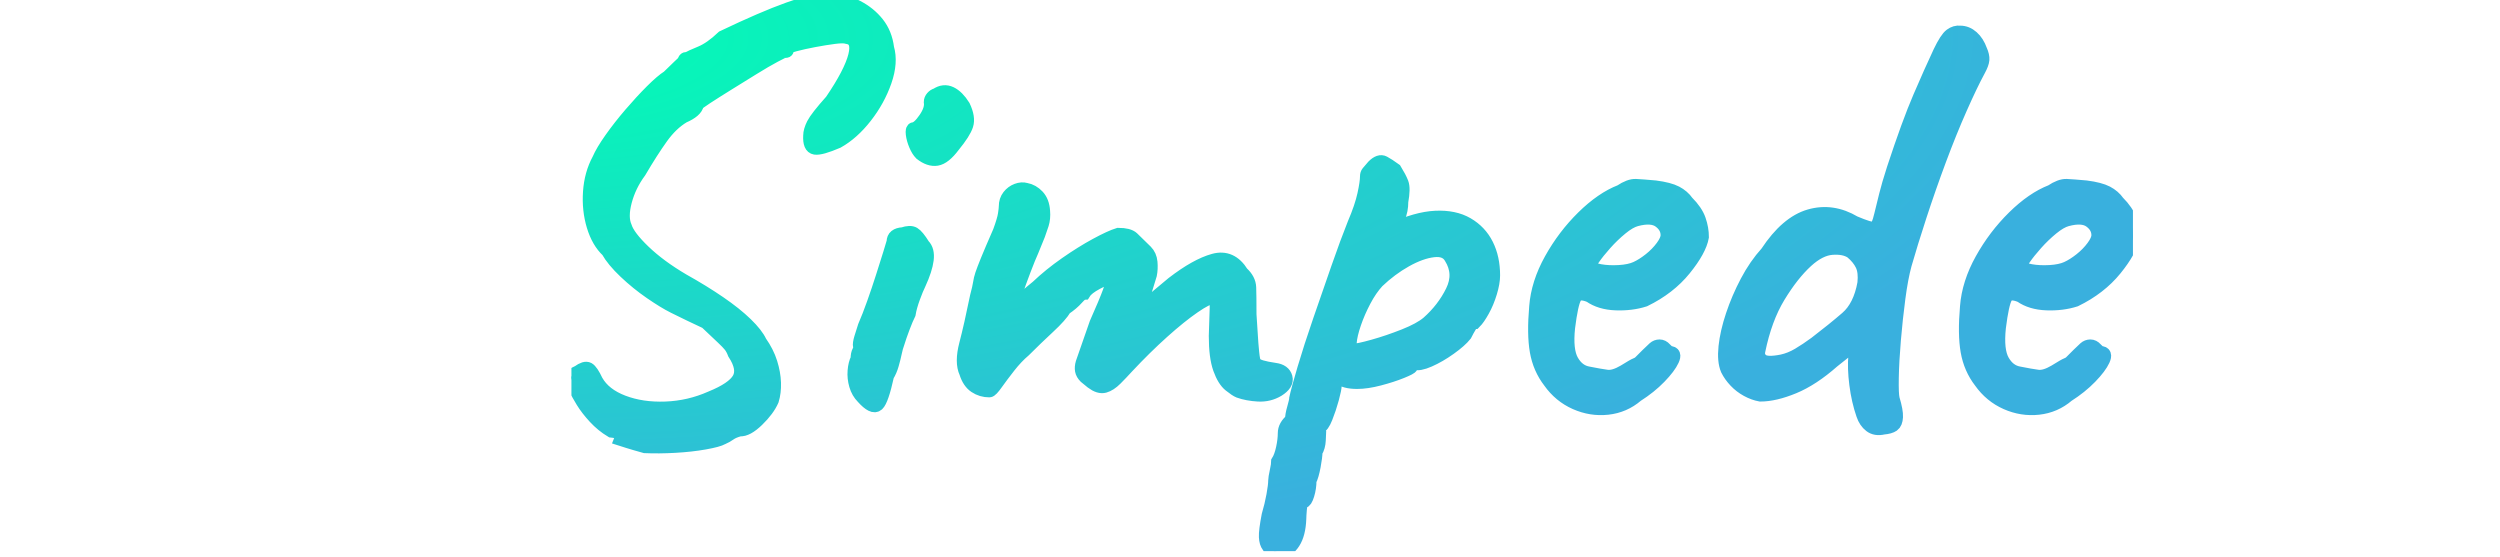 <svg xmlns="http://www.w3.org/2000/svg" viewBox="0 0 175 39">
  <defs>
    <radialGradient id="a" cx="-4.619%" cy="6.646%" r="101.342%" fx="-4.619%" fy="6.646%" gradientTransform="matrix(.83 .534 -.558 .794 .03 .038)">
      <stop offset="0%" stop-color="#00FFB4" />
      <stop offset="100%" stop-color="#39b0deff" />
    </radialGradient>
  </defs>
  <svg transform="translate(40,0)" width="109.306" height="38.578" viewBox="0 0 109.306 38.578" xmlns="http://www.w3.org/2000/svg"><g id="svgGroup" stroke-linecap="round" fill-rule="evenodd" font-size="9pt" stroke="url(#a)" stroke-width="0.25mm" fill="#000"><path fill="url(#a)" d="M 5.146 31.248 Q 4.39 31.038 3.928 30.891 L 3.466 30.744 Q 3.55 30.534 3.403 30.366 Q 3.256 30.198 2.794 30.156 Q 2.164 29.778 1.639 29.211 Q 1.114 28.644 0.778 28.098 Q 0.442 27.552 0.274 27.174 Q -0.02 26.544 0.001 26.397 Q 0.022 26.25 0.484 26.04 Q 0.946 25.704 1.177 25.83 Q 1.408 25.956 1.744 26.67 Q 2.29 27.636 3.613 28.14 Q 4.936 28.644 6.595 28.581 Q 8.254 28.518 9.766 27.846 Q 11.32 27.216 11.719 26.523 Q 12.118 25.83 11.404 24.738 Q 11.278 24.402 11.11 24.192 Q 10.942 23.982 10.585 23.646 Q 10.228 23.31 9.43 22.554 Q 8.8 22.26 8.275 22.008 Q 7.75 21.756 7.162 21.462 Q 6.49 21.126 5.545 20.475 Q 4.6 19.824 3.76 19.026 Q 2.92 18.228 2.542 17.556 Q 1.87 16.926 1.534 15.813 Q 1.198 14.7 1.282 13.44 Q 1.366 12.18 1.912 11.172 Q 2.164 10.584 2.773 9.723 Q 3.382 8.862 4.138 7.98 Q 4.894 7.098 5.608 6.384 Q 6.322 5.67 6.784 5.376 Q 7.12 5.04 7.498 4.683 L 7.876 4.326 Q 7.918 4.116 8.023 4.116 L 8.128 4.116 Q 8.338 3.99 9.052 3.696 Q 9.766 3.402 10.606 2.604 Q 13.42 1.26 15.184 0.63 Q 16.948 0 18.082 0 Q 19.132 0.042 19.993 0.483 Q 20.854 0.924 21.421 1.638 Q 21.988 2.352 22.114 3.36 Q 22.408 4.368 21.946 5.691 Q 21.484 7.014 20.581 8.169 Q 19.678 9.324 18.628 9.912 Q 17.452 10.416 17.053 10.353 Q 16.654 10.29 16.696 9.492 Q 16.696 9.156 16.927 8.694 Q 17.158 8.232 18.208 7.056 Q 19.552 5.082 19.846 3.906 Q 20.14 2.73 19.3 2.604 Q 19.048 2.52 18.397 2.604 Q 17.746 2.688 16.969 2.835 Q 16.192 2.982 15.646 3.129 Q 15.1 3.276 15.1 3.36 L 15.1 3.486 Q 15.1 3.612 14.932 3.57 Q 14.848 3.57 14.218 3.906 Q 13.588 4.242 12.706 4.788 L 10.942 5.88 Q 10.06 6.426 9.451 6.825 Q 8.842 7.224 8.8 7.308 Q 8.716 7.77 7.834 8.148 Q 6.994 8.652 6.301 9.618 Q 5.608 10.584 4.768 12.012 Q 4.054 12.978 3.76 14.091 Q 3.466 15.204 3.76 15.876 Q 3.97 16.548 5.062 17.598 Q 6.154 18.648 7.792 19.614 Q 9.22 20.412 10.354 21.189 Q 11.488 21.966 12.223 22.68 Q 12.958 23.394 13.21 23.94 Q 13.714 24.654 13.945 25.389 Q 14.176 26.124 14.197 26.796 Q 14.218 27.468 14.05 28.014 Q 13.756 28.686 13.021 29.4 Q 12.286 30.114 11.782 30.072 Q 11.32 30.198 11.089 30.366 Q 10.858 30.534 10.564 30.66 Q 10.27 30.828 9.325 30.996 Q 8.38 31.164 7.246 31.227 Q 6.112 31.29 5.146 31.248 Z M 36.436 26.754 L 35.974 26.376 Q 35.764 26.166 35.722 25.935 Q 35.68 25.704 35.764 25.41 L 36.73 22.638 Q 37.402 21.126 37.654 20.433 Q 37.906 19.74 37.906 19.551 Q 37.906 19.362 37.78 19.404 Q 37.444 19.446 36.772 19.803 Q 36.1 20.16 35.89 20.496 Q 35.722 20.496 35.386 20.874 Q 35.05 21.252 34.546 21.588 Q 34.252 22.092 33.391 22.89 Q 32.53 23.688 31.69 24.528 Q 31.144 24.99 30.619 25.662 Q 30.094 26.334 29.737 26.838 Q 29.38 27.342 29.254 27.342 Q 28.708 27.342 28.267 27.048 Q 27.826 26.754 27.616 26.082 Q 27.28 25.368 27.616 24.087 Q 27.952 22.806 28.372 20.748 Q 28.54 20.118 28.582 19.824 Q 28.624 19.53 28.729 19.215 Q 28.834 18.9 29.107 18.228 Q 29.38 17.556 29.968 16.212 Q 30.262 15.414 30.325 15.015 Q 30.388 14.616 30.388 14.448 Q 30.388 14.028 30.619 13.734 Q 30.85 13.44 31.186 13.314 Q 31.522 13.188 31.816 13.272 Q 32.278 13.356 32.635 13.734 Q 32.992 14.112 33.034 14.784 Q 33.076 15.288 32.95 15.687 Q 32.824 16.086 32.698 16.422 L 32.236 17.556 Q 32.026 18.018 31.69 18.9 Q 31.354 19.782 31.102 20.517 Q 30.85 21.252 30.85 21.378 Q 30.892 21.504 31.144 21.315 Q 31.396 21.126 31.795 20.769 Q 32.194 20.412 32.614 20.076 Q 33.496 19.236 34.609 18.459 Q 35.722 17.682 36.73 17.136 Q 37.738 16.59 38.284 16.422 Q 38.998 16.422 39.271 16.674 Q 39.544 16.926 40.216 17.598 Q 40.51 17.892 40.552 18.354 Q 40.594 18.816 40.51 19.236 Q 40.468 19.404 40.258 20.055 Q 40.048 20.706 39.859 21.294 L 39.67 21.882 L 40.153 21.462 Q 40.636 21.042 41.224 20.559 Q 41.812 20.076 42.106 19.824 Q 43.744 18.564 44.962 18.228 Q 46.18 17.892 46.936 19.11 Q 47.44 19.572 47.461 20.118 Q 47.482 20.664 47.482 22.008 Q 47.524 22.554 47.566 23.31 Q 47.608 24.066 47.671 24.675 Q 47.734 25.284 47.818 25.41 Q 47.944 25.578 48.301 25.683 Q 48.658 25.788 49.246 25.872 Q 49.876 25.956 50.002 26.418 Q 50.128 26.88 49.456 27.3 Q 48.826 27.678 48.07 27.636 Q 47.314 27.594 46.726 27.384 Q 46.516 27.3 46.096 26.964 Q 45.676 26.628 45.382 25.809 Q 45.088 24.99 45.088 23.52 Q 45.13 22.26 45.151 21.546 Q 45.172 20.832 44.836 20.832 Q 44.5 20.832 43.555 21.483 Q 42.61 22.134 41.392 23.226 Q 40.174 24.318 38.914 25.662 Q 38.494 26.124 38.095 26.523 Q 37.696 26.922 37.318 27.027 Q 36.94 27.132 36.436 26.754 Z M 89.86 24.864 L 89.944 23.982 L 88.306 25.284 Q 86.878 26.544 85.555 27.09 Q 84.232 27.636 83.224 27.636 Q 82.762 27.552 82.3 27.3 Q 81.838 27.048 81.481 26.67 Q 81.124 26.292 80.914 25.872 Q 80.662 25.284 80.767 24.276 Q 80.872 23.268 81.271 22.071 Q 81.67 20.874 82.279 19.719 Q 82.888 18.564 83.686 17.682 Q 85.072 15.582 86.668 15.12 Q 88.264 14.658 89.818 15.582 Q 90.91 16.044 91.183 16.002 Q 91.456 15.96 91.666 15.036 Q 91.834 14.364 92.002 13.671 Q 92.17 12.978 92.548 11.802 Q 93.598 8.61 94.375 6.804 Q 95.152 4.998 95.782 3.654 Q 96.244 2.688 96.559 2.457 Q 96.874 2.226 97.21 2.268 Q 97.672 2.268 98.05 2.604 Q 98.428 2.94 98.638 3.528 Q 98.806 3.906 98.785 4.179 Q 98.764 4.452 98.512 4.914 Q 97.966 5.922 97.231 7.581 Q 96.496 9.24 95.761 11.214 Q 95.026 13.188 94.396 15.12 Q 93.766 17.052 93.346 18.522 Q 93.094 19.446 92.905 20.874 Q 92.716 22.302 92.59 23.793 Q 92.464 25.284 92.443 26.439 Q 92.422 27.594 92.506 27.93 Q 92.758 28.77 92.737 29.19 Q 92.716 29.61 92.506 29.757 Q 92.296 29.904 91.834 29.946 Q 91.288 30.072 90.931 29.799 Q 90.574 29.526 90.406 29.022 Q 90.07 28.056 89.923 26.901 Q 89.776 25.746 89.86 24.864 Z M 49.666 38.556 Q 49.498 38.556 49.246 38.577 Q 48.994 38.598 48.784 38.22 Q 48.616 38.01 48.595 37.59 Q 48.574 37.17 48.784 36.078 Q 48.994 35.364 49.12 34.671 Q 49.246 33.978 49.246 33.642 Q 49.246 33.474 49.351 32.991 Q 49.456 32.508 49.456 32.298 Q 49.666 31.962 49.792 31.374 Q 49.918 30.786 49.918 30.324 Q 49.918 29.82 50.422 29.4 Q 50.422 29.064 50.569 28.56 Q 50.716 28.056 50.716 27.888 Q 50.842 27.3 51.283 25.809 Q 51.724 24.318 52.375 22.428 Q 53.026 20.538 53.656 18.732 Q 54.286 16.926 54.79 15.666 Q 55.294 14.49 55.483 13.629 Q 55.672 12.768 55.672 12.348 Q 55.672 12.18 55.756 12.075 Q 55.84 11.97 56.134 11.634 Q 56.554 11.214 56.869 11.382 Q 57.184 11.55 57.646 11.886 Q 57.982 12.432 58.129 12.81 Q 58.276 13.188 58.108 14.112 Q 58.108 14.742 57.898 15.204 Q 57.688 15.666 57.52 15.897 Q 57.352 16.128 57.436 16.086 Q 59.158 15.288 60.481 15.225 Q 61.804 15.162 62.707 15.687 Q 63.61 16.212 64.072 17.136 Q 64.534 18.06 64.534 19.278 Q 64.534 19.782 64.324 20.475 Q 64.114 21.168 63.799 21.735 Q 63.484 22.302 63.232 22.554 Q 63.064 22.554 62.896 22.827 Q 62.728 23.1 62.56 23.436 Q 62.224 23.856 61.489 24.381 Q 60.754 24.906 60.04 25.221 Q 59.326 25.536 58.99 25.41 L 58.885 25.431 Q 58.78 25.452 58.78 25.662 Q 58.78 25.746 58.108 26.019 Q 57.436 26.292 56.554 26.523 Q 55.672 26.754 55 26.754 Q 54.118 26.754 53.74 26.418 Q 53.656 26.502 53.551 26.67 Q 53.446 26.838 53.446 26.964 Q 53.446 27.216 53.257 27.909 Q 53.068 28.602 52.816 29.232 Q 52.564 29.862 52.354 29.862 L 52.27 29.988 Q 52.186 30.114 52.354 30.324 L 52.333 30.807 Q 52.312 31.29 52.102 31.626 Q 52.102 31.962 51.976 32.634 Q 51.85 33.306 51.682 33.642 Q 51.682 34.146 51.535 34.629 Q 51.388 35.112 51.22 35.112 Q 51.052 35.154 51.01 35.637 Q 50.968 36.12 50.968 36.33 Q 50.926 37.38 50.548 37.968 Q 50.17 38.556 49.666 38.556 Z M 74.572 27.678 Q 73.69 28.434 72.535 28.56 Q 71.38 28.686 70.288 28.203 Q 69.196 27.72 68.482 26.712 Q 67.768 25.788 67.558 24.591 Q 67.348 23.394 67.516 21.462 Q 67.642 19.824 68.566 18.165 Q 69.49 16.506 70.813 15.204 Q 72.136 13.902 73.438 13.398 Q 74.068 12.978 74.509 12.999 Q 74.95 13.02 75.874 13.104 Q 76.84 13.23 77.323 13.482 Q 77.806 13.734 78.1 14.154 Q 78.73 14.784 78.94 15.393 Q 79.15 16.002 79.15 16.59 Q 78.982 17.514 77.911 18.837 Q 76.84 20.16 75.118 21 Q 74.194 21.294 73.102 21.252 Q 72.01 21.21 71.296 20.706 Q 70.498 20.37 70.246 20.811 Q 69.994 21.252 69.784 22.932 Q 69.616 24.528 70.036 25.263 Q 70.456 25.998 71.17 26.124 Q 72.01 26.292 72.493 26.355 Q 72.976 26.418 73.69 25.998 Q 74.362 25.578 74.53 25.515 Q 74.698 25.452 74.803 25.347 L 75.328 24.822 Q 75.622 24.528 75.79 24.381 Q 75.958 24.234 76.168 24.234 Q 76.378 24.234 76.546 24.423 Q 76.714 24.612 76.882 24.696 Q 77.302 24.696 77.071 25.2 Q 76.84 25.704 76.168 26.397 Q 75.496 27.09 74.572 27.678 Z M 104.728 27.678 Q 103.846 28.434 102.691 28.56 Q 101.536 28.686 100.444 28.203 Q 99.352 27.72 98.638 26.712 Q 97.924 25.788 97.714 24.591 Q 97.504 23.394 97.672 21.462 Q 97.798 19.824 98.722 18.165 Q 99.646 16.506 100.969 15.204 Q 102.292 13.902 103.594 13.398 Q 104.224 12.978 104.665 12.999 Q 105.106 13.02 106.03 13.104 Q 106.996 13.23 107.479 13.482 Q 107.962 13.734 108.256 14.154 Q 108.886 14.784 109.096 15.393 Q 109.306 16.002 109.306 16.59 Q 109.138 17.514 108.067 18.837 Q 106.996 20.16 105.274 21 Q 104.35 21.294 103.258 21.252 Q 102.166 21.21 101.452 20.706 Q 100.654 20.37 100.402 20.811 Q 100.15 21.252 99.94 22.932 Q 99.772 24.528 100.192 25.263 Q 100.612 25.998 101.326 26.124 Q 102.166 26.292 102.649 26.355 Q 103.132 26.418 103.846 25.998 Q 104.518 25.578 104.686 25.515 Q 104.854 25.452 104.959 25.347 L 105.484 24.822 Q 105.778 24.528 105.946 24.381 Q 106.114 24.234 106.324 24.234 Q 106.534 24.234 106.702 24.423 Q 106.87 24.612 107.038 24.696 Q 107.458 24.696 107.227 25.2 Q 106.996 25.704 106.324 26.397 Q 105.652 27.09 104.728 27.678 Z M 20.392 27.804 Q 20.056 27.468 19.909 26.964 Q 19.762 26.46 19.804 25.956 Q 19.846 25.452 20.014 25.116 Q 20.014 24.78 20.119 24.591 Q 20.224 24.402 20.182 24.234 Q 20.14 24.066 20.266 23.646 Q 20.392 23.226 20.518 22.848 Q 20.812 22.176 21.148 21.231 Q 21.484 20.286 21.778 19.362 Q 22.072 18.438 22.282 17.766 Q 22.492 17.094 22.534 16.926 Q 22.534 16.422 23.206 16.38 Q 23.71 16.212 23.962 16.359 Q 24.214 16.506 24.634 17.178 Q 24.97 17.514 24.886 18.186 Q 24.802 18.858 24.34 19.866 Q 24.172 20.202 23.941 20.832 Q 23.71 21.462 23.626 21.966 Q 23.458 22.302 23.227 22.911 Q 22.996 23.52 22.828 24.066 Q 22.744 24.276 22.66 24.675 Q 22.576 25.074 22.45 25.515 Q 22.324 25.956 22.114 26.292 Q 21.736 28.014 21.421 28.308 Q 21.106 28.602 20.392 27.804 Z M 84.736 25.284 Q 85.324 25.158 85.891 24.822 Q 86.458 24.486 87.088 24.024 Q 88.348 23.058 89.272 22.26 Q 90.196 21.462 90.49 19.824 Q 90.574 19.026 90.343 18.543 Q 90.112 18.06 89.608 17.64 Q 89.104 17.304 88.243 17.367 Q 87.382 17.43 86.458 18.27 Q 85.45 19.194 84.505 20.748 Q 83.56 22.302 83.098 24.57 Q 83.014 24.99 83.35 25.242 Q 83.686 25.494 84.736 25.284 Z M 54.748 24.528 Q 55.084 24.528 56.134 24.234 Q 57.184 23.94 58.297 23.499 Q 59.41 23.058 59.956 22.596 Q 61.048 21.63 61.657 20.391 Q 62.266 19.152 61.552 18.018 Q 61.216 17.43 60.334 17.535 Q 59.452 17.64 58.402 18.228 Q 57.352 18.816 56.428 19.698 Q 55.924 20.244 55.504 21.042 Q 55.084 21.84 54.811 22.638 Q 54.538 23.436 54.496 23.982 Q 54.454 24.528 54.748 24.528 Z M 74.53 18.774 Q 74.992 18.564 75.496 18.165 Q 76 17.766 76.357 17.283 Q 76.714 16.8 76.714 16.464 Q 76.714 15.876 76.168 15.477 Q 75.622 15.078 74.53 15.372 Q 74.068 15.498 73.48 15.981 Q 72.892 16.464 72.367 17.052 Q 71.842 17.64 71.527 18.102 Q 71.212 18.564 71.296 18.648 Q 71.422 18.858 72.01 18.963 Q 72.598 19.068 73.333 19.026 Q 74.068 18.984 74.53 18.774 Z M 104.686 18.774 Q 105.148 18.564 105.652 18.165 Q 106.156 17.766 106.513 17.283 Q 106.87 16.8 106.87 16.464 Q 106.87 15.876 106.324 15.477 Q 105.778 15.078 104.686 15.372 Q 104.224 15.498 103.636 15.981 Q 103.048 16.464 102.523 17.052 Q 101.998 17.64 101.683 18.102 Q 101.368 18.564 101.452 18.648 Q 101.578 18.858 102.166 18.963 Q 102.754 19.068 103.489 19.026 Q 104.224 18.984 104.686 18.774 Z M 24.466 10.752 Q 24.256 10.542 24.088 10.143 Q 23.92 9.744 23.878 9.387 Q 23.836 9.03 23.962 9.03 Q 24.298 8.988 24.76 8.316 Q 25.222 7.644 25.138 7.14 Q 25.138 6.972 25.264 6.825 Q 25.39 6.678 25.558 6.636 Q 26.062 6.3 26.545 6.531 Q 27.028 6.762 27.448 7.434 Q 27.826 8.232 27.658 8.757 Q 27.49 9.282 26.734 10.206 Q 26.104 11.046 25.579 11.13 Q 25.054 11.214 24.466 10.752 Z" vector-effect="non-scaling-stroke"/></g></svg>
</svg>
